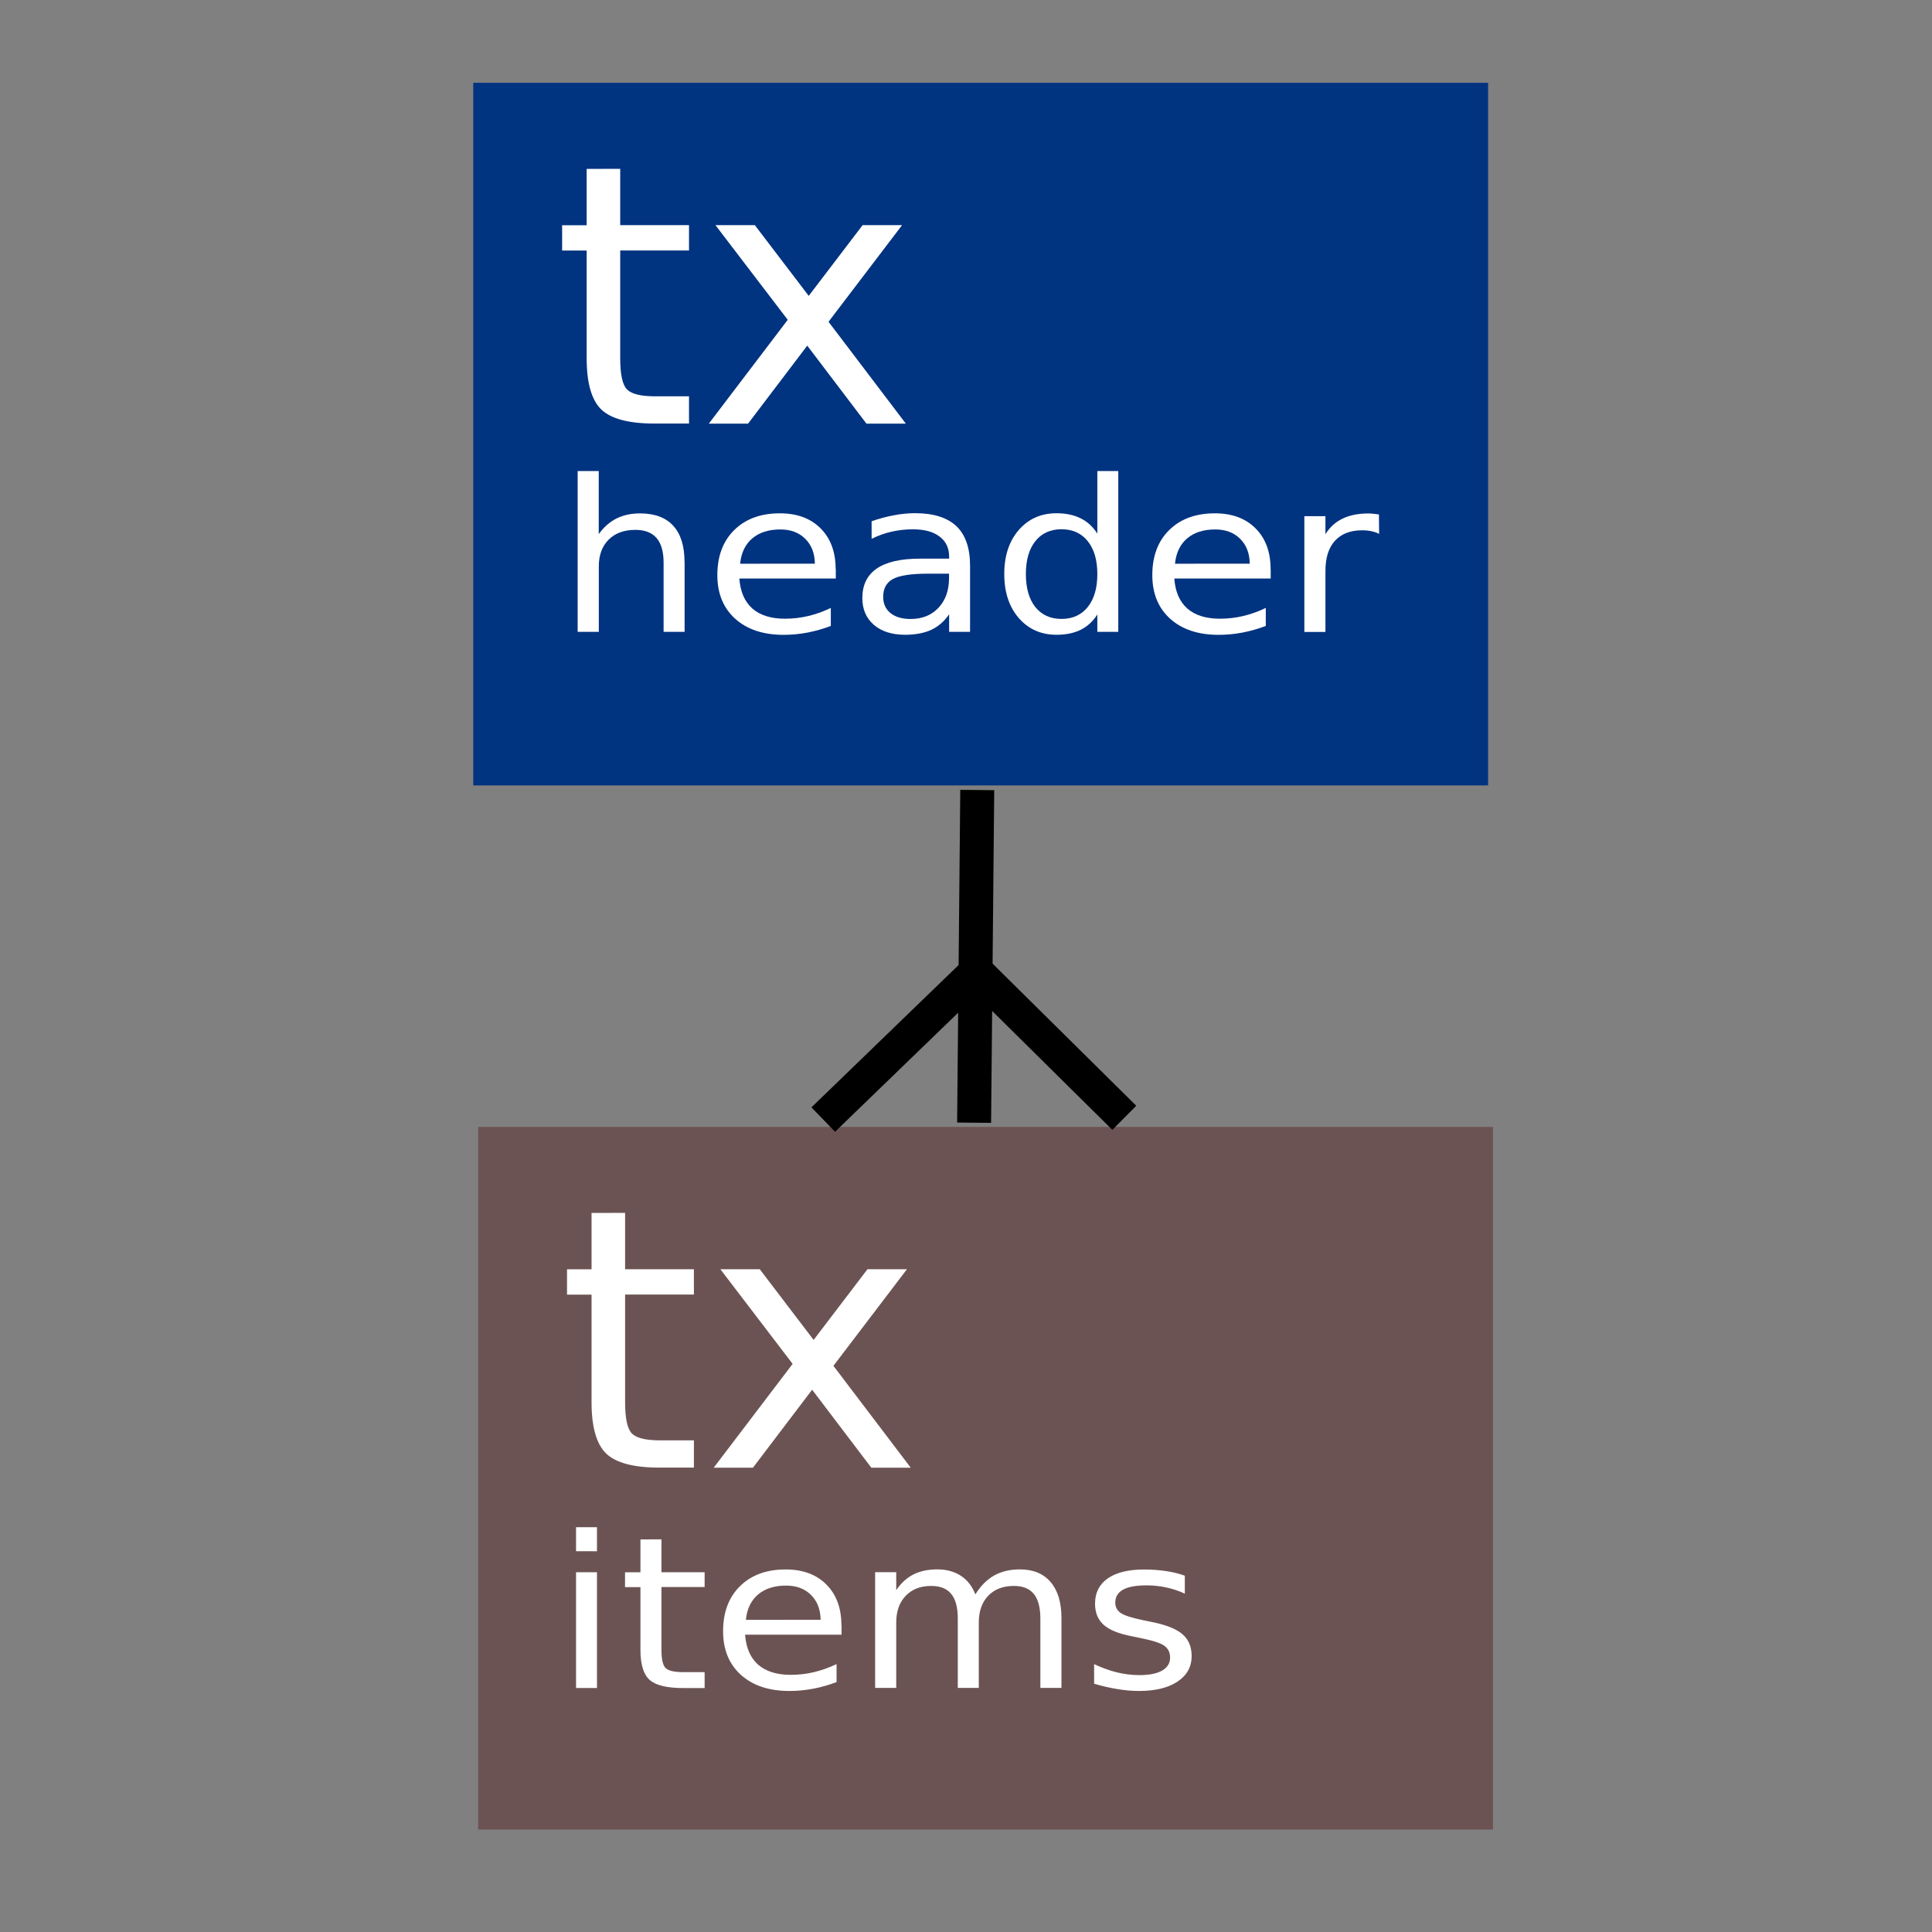 <?xml version="1.0" encoding="UTF-8" standalone="no"?>
<!-- Created with Inkscape (http://www.inkscape.org/) -->

<svg
   xmlns:dc="http://purl.org/dc/elements/1.1/"
   xmlns:cc="http://creativecommons.org/ns#"
   xmlns:rdf="http://www.w3.org/1999/02/22-rdf-syntax-ns#"
   xmlns:svg="http://www.w3.org/2000/svg"
   xmlns="http://www.w3.org/2000/svg"
   xmlns:sodipodi="http://sodipodi.sourceforge.net/DTD/sodipodi-0.dtd"
   xmlns:inkscape="http://www.inkscape.org/namespaces/inkscape"
   width="100"
   height="100"
   viewBox="0 0 26.458 26.458"
   version="1.1"
   id="svg8"
   inkscape:version="0.92.3 (2405546, 2018-03-11)"
   sodipodi:docname="schema2.svg">
  <rect x="0" y="0" width="26.458" height="26.458" fill="#808080" stroke="none"/>
  <defs
     id="defs2" />
  <sodipodi:namedview
     id="base"
     pagecolor="#ffffff"
     bordercolor="#666666"
     borderopacity="1.0"
     inkscape:pageopacity="0.0"
     inkscape:pageshadow="2"
     inkscape:zoom="4"
     inkscape:cx="57.564709"
     inkscape:cy="36.155115"
     inkscape:document-units="mm"
     inkscape:current-layer="layer1"
     showgrid="false"
     units="px"
     inkscape:window-width="1323"
     inkscape:window-height="744"
     inkscape:window-x="43"
     inkscape:window-y="24"
     inkscape:window-maximized="1" />
  <g
     inkscape:label="Layer 1"
     inkscape:groupmode="layer"
     id="layer1"
     transform="translate(0,-270.542)">
    <rect
       style="fill:#003380;fill-opacity:1;stroke:none;stroke-width:0.431"
       id="rect815"
       width="13.898"
       height="9.622"
       x="6.481"
       y="271.676" />
    <g
       aria-label="tx"
       transform="matrix(1.012,0,0,0.988,0.267,-3.875)"
       style="font-style:normal;font-weight:normal;font-size:5.03px;line-height:1.25;font-family:sans-serif;letter-spacing:0px;word-spacing:0px;fill:#ffffff;fill-opacity:1;stroke:none;stroke-width:0.126"
       id="text819">
      <path
         d="m 8.129,280.09 v 0.781 h 0.931 v 0.351 H 8.129 v 1.493 q 0,0.336 0.091,0.432 0.093,0.096 0.376,0.096 h 0.464 v 0.378 H 8.596 q -0.523,0 -0.722,-0.194 -0.199,-0.196 -0.199,-0.712 V 281.223 H 7.343 v -0.351 h 0.332 v -0.781 z"
         style="fill:#ffffff;stroke-width:0.126"
         id="path821"
         inkscape:connector-curvature="0" />
      <path
         d="m 11.943,280.871 -0.995,1.339 1.046,1.412 h -0.533 l -0.801,-1.081 -0.801,1.081 H 9.328 l 1.068,-1.439 -0.978,-1.312 H 9.951 l 0.729,0.98 0.729,-0.98 z"
         style="fill:#ffffff;stroke-width:0.126"
         id="path823"
         inkscape:connector-curvature="0" />
    </g>
    <rect
       style="fill:#6c5353;fill-opacity:1;stroke:none;stroke-width:0.431"
       id="rect815-3"
       width="13.898"
       height="9.622"
       x="6.548"
       y="285.975" />
    <g
       aria-label="tx"
       transform="matrix(1.012,0,0,0.988,0.334,10.423)"
       style="font-style:normal;font-weight:normal;font-size:5.03px;line-height:1.25;font-family:sans-serif;letter-spacing:0px;word-spacing:0px;fill:#ffffff;fill-opacity:1;stroke:none;stroke-width:0.126"
       id="text819-6">
      <path
         d="m 8.129,280.09 v 0.781 h 0.931 v 0.351 H 8.129 v 1.493 q 0,0.336 0.091,0.432 0.093,0.096 0.376,0.096 h 0.464 v 0.378 H 8.596 q -0.523,0 -0.722,-0.194 -0.199,-0.196 -0.199,-0.712 V 281.223 H 7.343 v -0.351 h 0.332 v -0.781 z"
         style="fill:#ffffff;stroke-width:0.126"
         id="path821-7"
         inkscape:connector-curvature="0" />
      <path
         d="m 11.943,280.871 -0.995,1.339 1.046,1.412 h -0.533 l -0.801,-1.081 -0.801,1.081 H 9.328 l 1.068,-1.439 -0.978,-1.312 H 9.951 l 0.729,0.98 0.729,-0.98 z"
         style="fill:#ffffff;stroke-width:0.126"
         id="path823-5"
         inkscape:connector-curvature="0" />
    </g>
    <g
       aria-label="header"
       transform="matrix(1.05,0,0,0.952,0,-0.535)"
       style="font-style:normal;font-weight:normal;font-size:3.044px;line-height:1.25;font-family:sans-serif;letter-spacing:0px;word-spacing:0px;fill:#ffffff;fill-opacity:1;stroke:none;stroke-width:0.076"
       id="text890">
      <path
         d="m 8.929,292.829 v 1.005 H 8.655 v -0.996 q 0,-0.236 -0.092,-0.354 -0.092,-0.117 -0.276,-0.117 -0.221,0 -0.349,0.141 -0.128,0.141 -0.128,0.385 v 0.941 H 7.534 v -2.313 h 0.275 v 0.907 q 0.098,-0.15 0.23,-0.224 0.134,-0.074 0.308,-0.074 0.287,0 0.434,0.178 0.147,0.177 0.147,0.522 z"
         style="fill:#ffffff;stroke-width:0.076"
         id="path910"
         inkscape:connector-curvature="0" />
      <path
         d="m 10.901,292.933 v 0.134 H 9.643 q 0.018,0.282 0.169,0.431 0.153,0.147 0.425,0.147 0.158,0 0.305,-0.039 0.149,-0.039 0.294,-0.116 v 0.259 q -0.147,0.062 -0.302,0.095 -0.155,0.033 -0.314,0.033 -0.398,0 -0.632,-0.232 -0.232,-0.232 -0.232,-0.627 0,-0.409 0.22,-0.648 0.221,-0.241 0.596,-0.241 0.336,0 0.531,0.217 0.196,0.216 0.196,0.587 z m -0.273,-0.08 q -0.003,-0.224 -0.126,-0.358 -0.122,-0.134 -0.324,-0.134 -0.229,0 -0.367,0.129 -0.137,0.129 -0.158,0.364 z"
         style="fill:#ffffff;stroke-width:0.076"
         id="path912"
         inkscape:connector-curvature="0" />
      <path
         d="m 12.106,292.997 q -0.331,0 -0.459,0.076 -0.128,0.076 -0.128,0.259 0,0.146 0.095,0.232 0.097,0.085 0.262,0.085 0.227,0 0.364,-0.161 0.138,-0.162 0.138,-0.43 v -0.061 z m 0.546,-0.113 v 0.95 h -0.273 v -0.253 q -0.094,0.152 -0.233,0.224 -0.14,0.071 -0.342,0.071 -0.256,0 -0.407,-0.143 -0.15,-0.144 -0.15,-0.385 0,-0.281 0.187,-0.424 0.189,-0.143 0.562,-0.143 h 0.383 v -0.027 q 0,-0.189 -0.125,-0.291 -0.123,-0.104 -0.348,-0.104 -0.143,0 -0.278,0.034 -0.135,0.034 -0.26,0.103 v -0.253 q 0.15,-0.058 0.291,-0.086 0.141,-0.03 0.275,-0.03 0.361,0 0.54,0.187 0.178,0.187 0.178,0.568 z"
         style="fill:#ffffff;stroke-width:0.076"
         id="path914"
         inkscape:connector-curvature="0" />
      <path
         d="m 14.312,292.422 v -0.901 h 0.273 v 2.313 h -0.273 v -0.25 q -0.086,0.149 -0.218,0.221 -0.131,0.071 -0.315,0.071 -0.302,0 -0.492,-0.241 -0.189,-0.241 -0.189,-0.633 0,-0.392 0.189,-0.633 0.19,-0.241 0.492,-0.241 0.184,0 0.315,0.073 0.132,0.071 0.218,0.22 z m -0.932,0.581 q 0,0.302 0.123,0.474 0.125,0.171 0.342,0.171 0.217,0 0.342,-0.171 0.125,-0.172 0.125,-0.474 0,-0.302 -0.125,-0.473 -0.125,-0.172 -0.342,-0.172 -0.217,0 -0.342,0.172 -0.123,0.171 -0.123,0.473 z"
         style="fill:#ffffff;stroke-width:0.076"
         id="path916"
         inkscape:connector-curvature="0" />
      <path
         d="m 16.573,292.933 v 0.134 h -1.257 q 0.018,0.282 0.169,0.431 0.153,0.147 0.425,0.147 0.158,0 0.305,-0.039 0.149,-0.039 0.294,-0.116 v 0.259 q -0.147,0.062 -0.302,0.095 -0.155,0.033 -0.314,0.033 -0.398,0 -0.632,-0.232 -0.232,-0.232 -0.232,-0.627 0,-0.409 0.22,-0.648 0.221,-0.241 0.596,-0.241 0.336,0 0.531,0.217 0.196,0.216 0.196,0.587 z m -0.273,-0.08 q -0.003,-0.224 -0.126,-0.358 -0.122,-0.134 -0.324,-0.134 -0.229,0 -0.367,0.129 -0.137,0.129 -0.158,0.364 z"
         style="fill:#ffffff;stroke-width:0.076"
         id="path918"
         inkscape:connector-curvature="0" />
      <path
         d="m 17.987,292.425 q -0.046,-0.027 -0.101,-0.039 -0.054,-0.013 -0.119,-0.013 -0.232,0 -0.357,0.152 -0.123,0.15 -0.123,0.433 v 0.877 h -0.275 v -1.665 h 0.275 v 0.259 q 0.086,-0.152 0.224,-0.224 0.138,-0.074 0.336,-0.074 0.028,0 0.062,0.004 0.034,0.003 0.076,0.01 z"
         style="fill:#ffffff;stroke-width:0.076"
         id="path920"
         inkscape:connector-curvature="0" />
    </g>
    <g
       aria-label="items"
       transform="matrix(1.05,0,0,0.952,0,1.002)"
       style="font-style:normal;font-weight:normal;font-size:3.044px;line-height:1.25;font-family:sans-serif;letter-spacing:0px;word-spacing:0px;fill:#ffffff;fill-opacity:1;stroke:none;stroke-width:0.076"
       id="text890-3">
      <path
         d="m 7.513,305.747 h 0.273 v 1.665 H 7.513 Z m 0,-0.648 h 0.273 v 0.346 H 7.513 Z"
         style="fill:#ffffff;stroke-width:0.076"
         id="path923"
         inkscape:connector-curvature="0" />
      <path
         d="m 8.627,305.274 v 0.473 h 0.563 v 0.213 H 8.627 v 0.904 q 0,0.204 0.055,0.262 0.056,0.058 0.227,0.058 h 0.281 v 0.229 H 8.91 q -0.317,0 -0.437,-0.117 -0.12,-0.119 -0.12,-0.431 v -0.904 H 8.152 v -0.213 h 0.201 v -0.473 z"
         style="fill:#ffffff;stroke-width:0.076"
         id="path925"
         inkscape:connector-curvature="0" />
      <path
         d="m 10.976,306.511 v 0.134 H 9.718 q 0.018,0.282 0.169,0.431 0.153,0.147 0.425,0.147 0.158,0 0.305,-0.039 0.149,-0.039 0.294,-0.116 v 0.259 q -0.147,0.062 -0.302,0.095 -0.155,0.033 -0.314,0.033 -0.398,0 -0.632,-0.232 -0.232,-0.232 -0.232,-0.627 0,-0.409 0.22,-0.648 0.221,-0.241 0.596,-0.241 0.336,0 0.531,0.217 0.196,0.216 0.196,0.587 z m -0.273,-0.08 q -0.003,-0.224 -0.126,-0.358 -0.122,-0.134 -0.324,-0.134 -0.229,0 -0.367,0.129 -0.137,0.129 -0.158,0.364 z"
         style="fill:#ffffff;stroke-width:0.076"
         id="path927"
         inkscape:connector-curvature="0" />
      <path
         d="m 12.721,306.066 q 0.103,-0.184 0.245,-0.272 0.143,-0.088 0.336,-0.088 0.26,0 0.401,0.183 0.141,0.181 0.141,0.517 v 1.005 h -0.275 v -0.996 q 0,-0.239 -0.085,-0.355 -0.085,-0.116 -0.259,-0.116 -0.213,0 -0.336,0.141 -0.123,0.141 -0.123,0.385 v 0.941 H 12.492 v -0.996 q 0,-0.241 -0.085,-0.355 -0.085,-0.116 -0.262,-0.116 -0.21,0 -0.333,0.143 -0.123,0.141 -0.123,0.383 v 0.941 h -0.275 v -1.665 h 0.275 v 0.259 q 0.094,-0.153 0.224,-0.226 0.131,-0.073 0.311,-0.073 0.181,0 0.308,0.092 0.128,0.092 0.189,0.268 z"
         style="fill:#ffffff;stroke-width:0.076"
         id="path929"
         inkscape:connector-curvature="0" />
      <path
         d="m 15.453,305.796 v 0.259 q -0.116,-0.059 -0.241,-0.089 -0.125,-0.03 -0.259,-0.03 -0.204,0 -0.306,0.062 -0.101,0.062 -0.101,0.187 0,0.095 0.073,0.15 0.073,0.053 0.293,0.103 l 0.094,0.021 q 0.291,0.062 0.413,0.177 0.123,0.113 0.123,0.317 0,0.232 -0.184,0.367 -0.183,0.135 -0.504,0.135 -0.134,0 -0.279,-0.027 -0.144,-0.025 -0.305,-0.077 v -0.282 q 0.152,0.079 0.299,0.119 0.147,0.039 0.291,0.039 0.193,0 0.297,-0.065 0.104,-0.067 0.104,-0.187 0,-0.111 -0.076,-0.171 -0.074,-0.059 -0.328,-0.114 l -0.095,-0.022 q -0.254,-0.053 -0.367,-0.164 -0.113,-0.111 -0.113,-0.305 0,-0.235 0.166,-0.363 0.166,-0.128 0.473,-0.128 0.152,0 0.285,0.022 0.134,0.022 0.247,0.067 z"
         style="fill:#ffffff;stroke-width:0.076"
         id="path931"
         inkscape:connector-curvature="0" />
    </g>
    <path
       style="fill:none;stroke:#000000;stroke-width:0.465;stroke-linecap:butt;stroke-linejoin:miter;stroke-opacity:1;stroke-miterlimit:4;stroke-dasharray:none"
       d="m 13.383,281.361 -0.043,4.556"
       id="path934"
       inkscape:connector-curvature="0"
       sodipodi:nodetypes="cc" />
    <path
       style="fill:none;stroke:#000000;stroke-width:0.465;stroke-linecap:butt;stroke-linejoin:miter;stroke-miterlimit:4;stroke-dasharray:none;stroke-opacity:1"
       d="m 11.274,285.874 2.097,-2.028 2.026,2.004"
       id="path936"
       inkscape:connector-curvature="0"
       sodipodi:nodetypes="ccc" />
  </g>
</svg>
